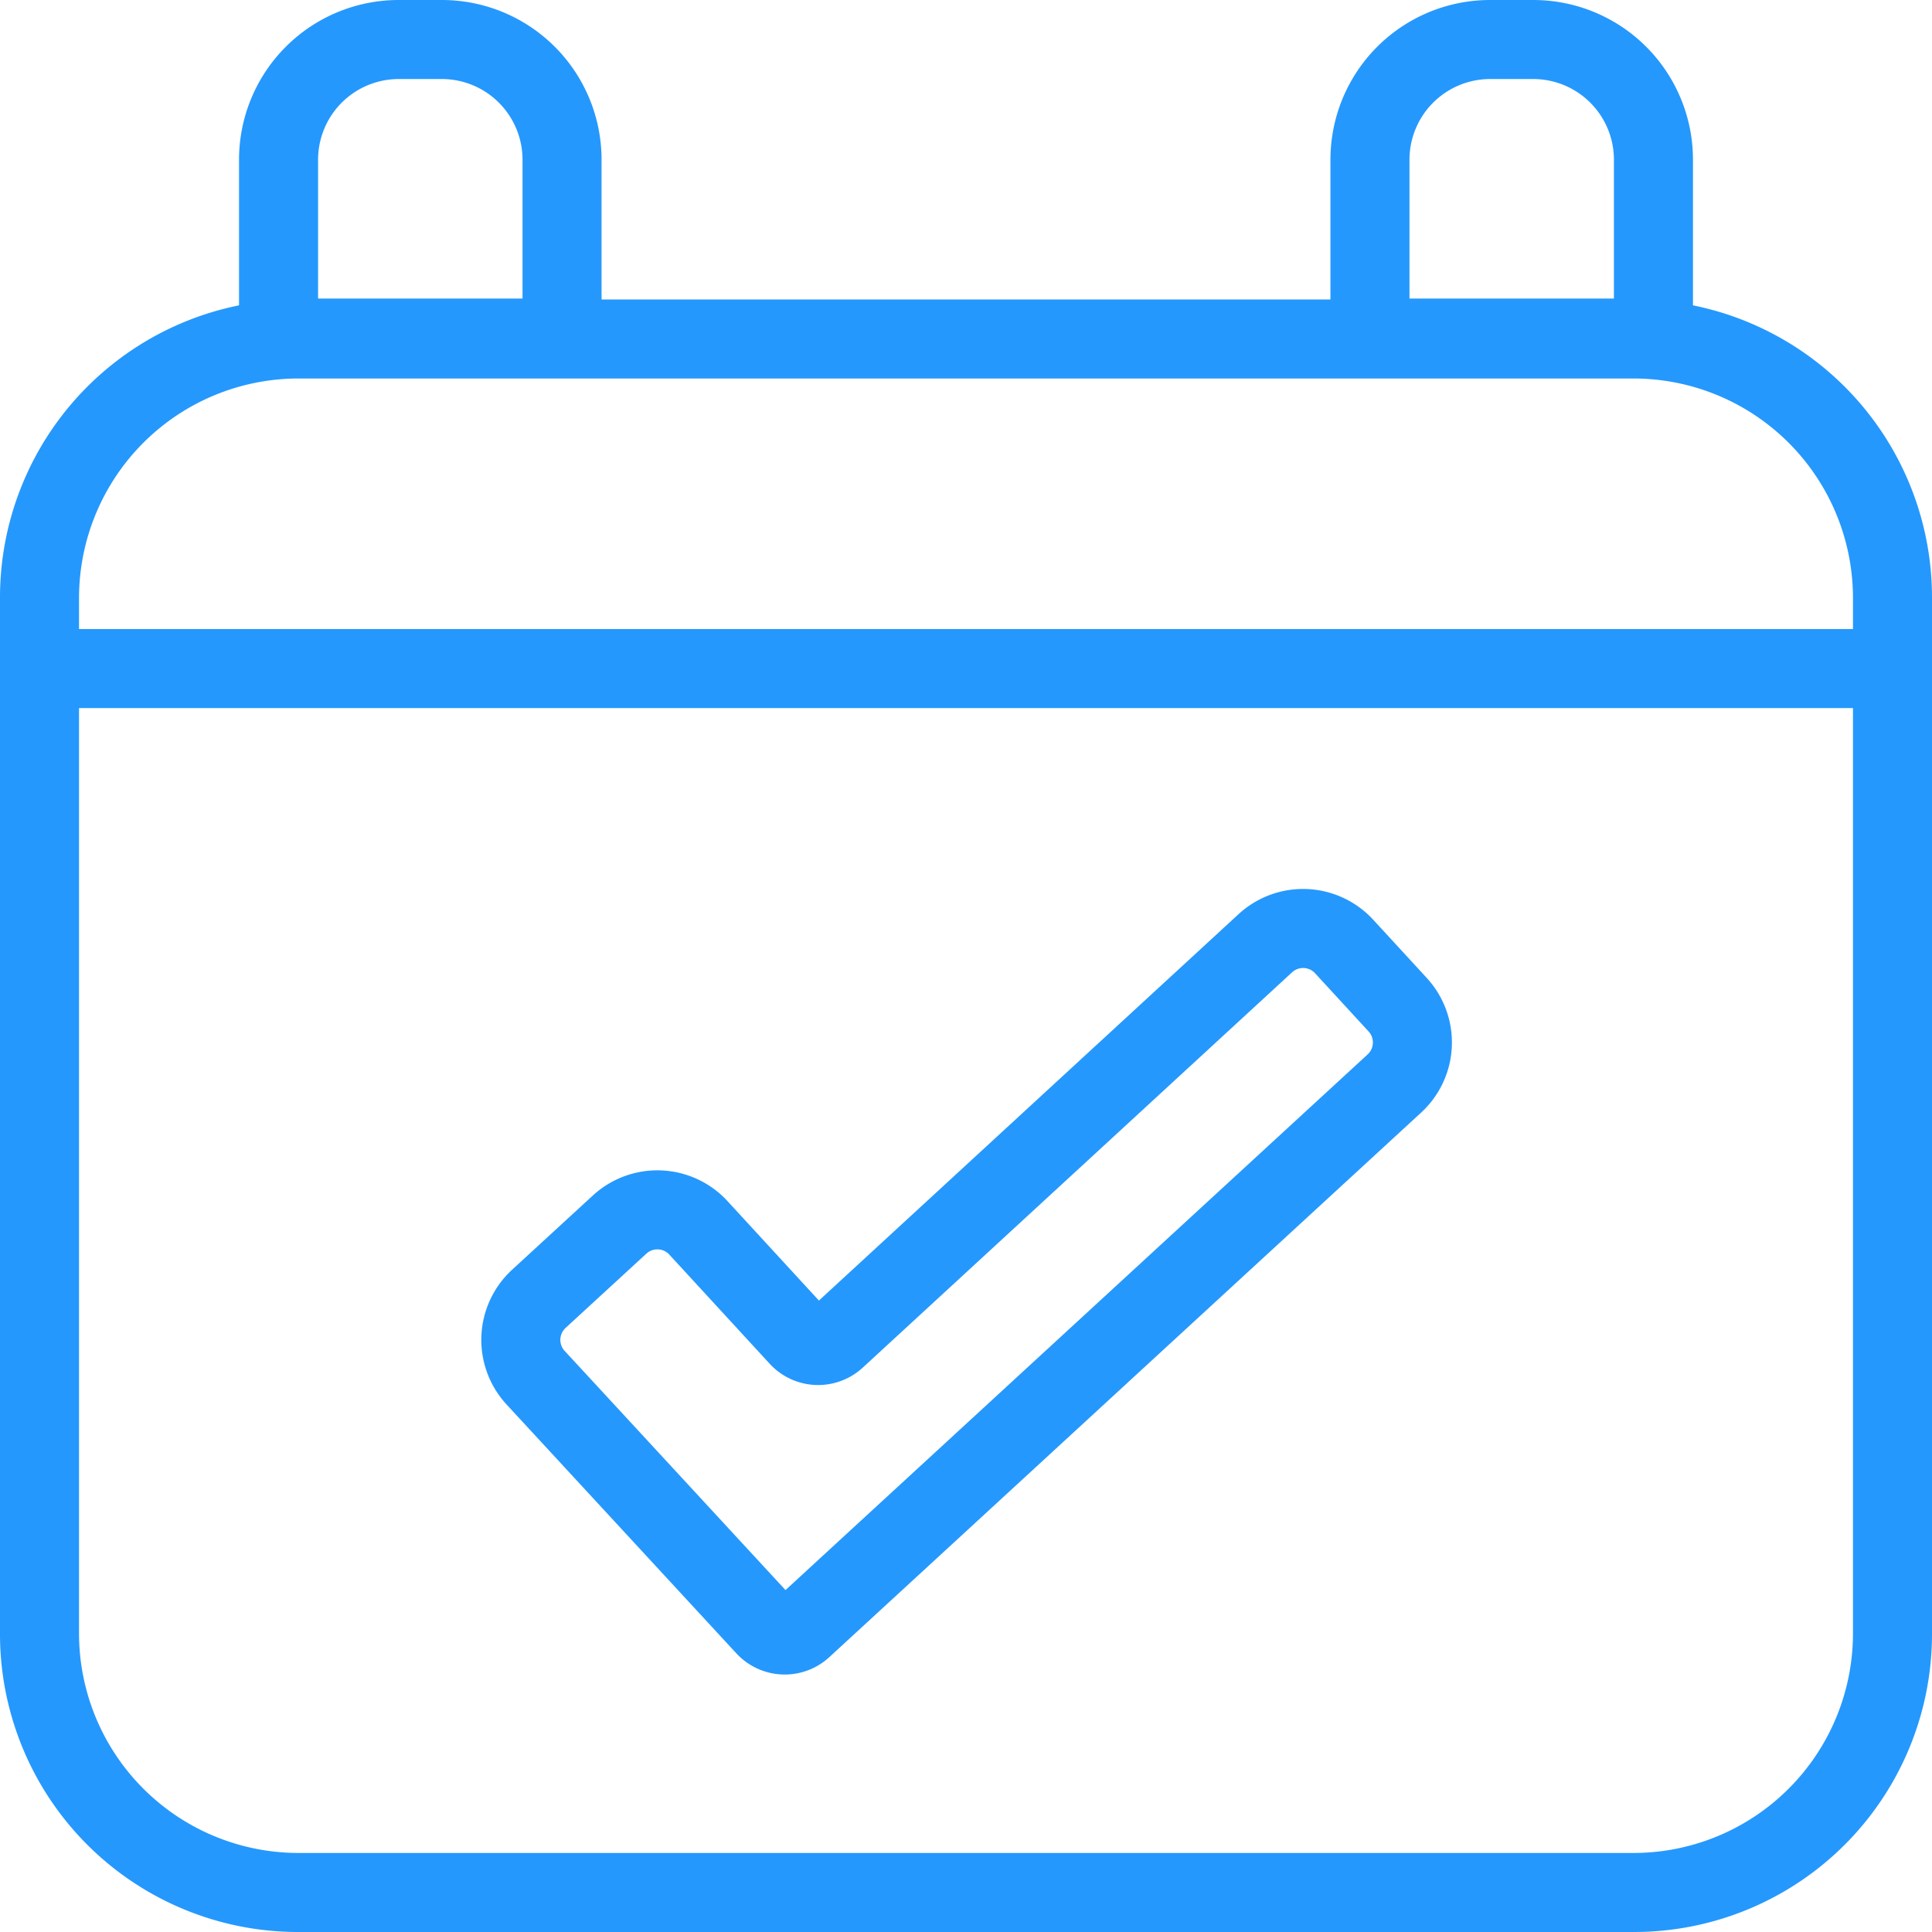 <svg id="Today" xmlns="http://www.w3.org/2000/svg" viewBox="0 0 220 220"><defs><style>.cls-1{fill:#2598fd;}.cls-2,.cls-3{fill:none;stroke:#2598fd;stroke-width:9px;}.cls-2{stroke-miterlimit:10;}.cls-3{stroke-linecap:round;stroke-linejoin:round;}</style></defs><g id="TasksInactive"><path class="cls-1" d="M186.06,43.1A25,25,0,0,1,211,68v118A25,25,0,0,1,186.06,211H33.94A25,25,0,0,1,9,186.06V68A25,25,0,0,1,33.94,43.1H186.06m0-9H33.94A33.93,33.93,0,0,0,0,68v118A33.93,33.93,0,0,0,33.94,220H186.06A33.93,33.93,0,0,0,220,186.06V68A33.93,33.93,0,0,0,186.06,34.1Z"/><path class="cls-1" d="M174.6,9a9.19,9.19,0,0,1,9.18,9.18V34H160.5V18.18A9.19,9.19,0,0,1,169.68,9h4.92M50.32,9a9.19,9.19,0,0,1,9.18,9.18V34H36.22V18.18A9.19,9.19,0,0,1,45.4,9h4.92M174.6,0h-4.92A18.18,18.18,0,0,0,151.5,18.18V34.7a8.31,8.31,0,0,0,8.3,8.3h24.68a8.3,8.3,0,0,0,8.3-8.3V18.18A18.18,18.18,0,0,0,174.6,0ZM50.32,0H45.4A18.18,18.18,0,0,0,27.22,18.18V34.7a8.3,8.3,0,0,0,8.3,8.3H60.2a8.31,8.31,0,0,0,8.3-8.3V18.18A18.18,18.18,0,0,0,50.32,0Z"/><line class="cls-2" y1="76.13" x2="220" y2="76.13"/><path class="cls-3" d="M61,156.89a6.35,6.35,0,0,1,.37-9l9.17-8.43a6.35,6.35,0,0,1,9,.37l11.41,12.41a3,3,0,0,0,4.25.18l48.87-45a6.35,6.35,0,0,1,9,.37l6.07,6.6a6.35,6.35,0,0,1-.37,9l-67.38,62a3,3,0,0,1-4.24-.18Z"/></g></svg>